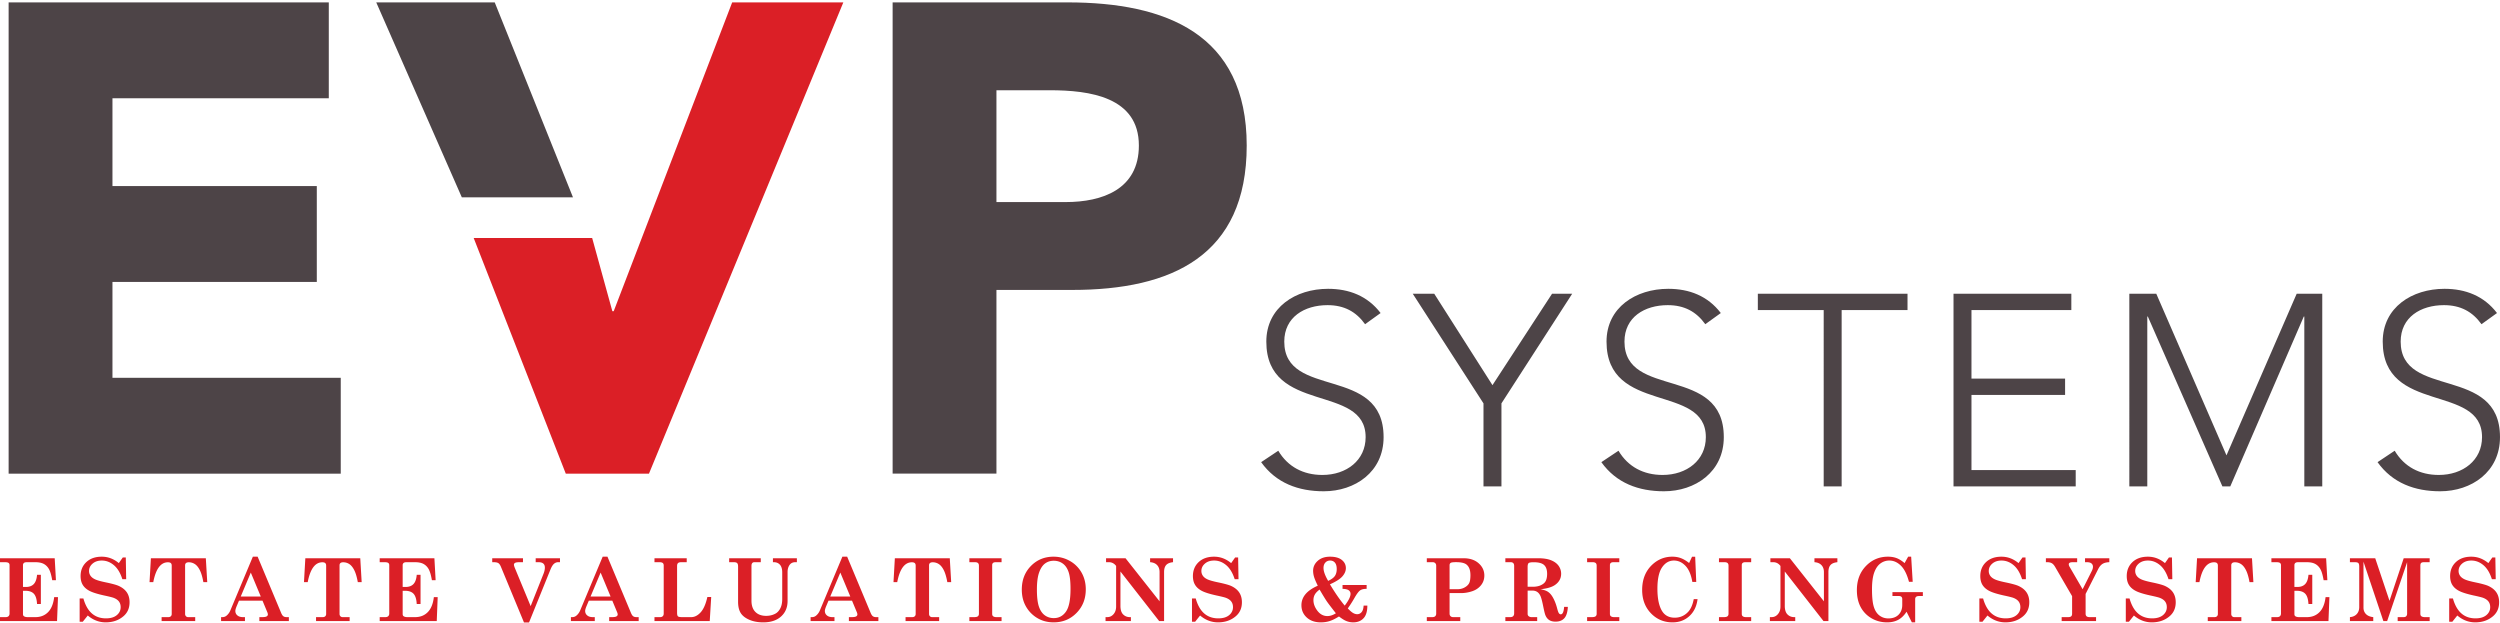 <svg xmlns="http://www.w3.org/2000/svg" width="1024" height="255"><g fill="#db1f26"><path d="m299.897.983-48.53 126.497h-.545l-8.269-29.987h-48.53l37.718 96.509h34.078L345.427.983zM0 228.66h22.407l.506 8.995h-1.525c-.363-2.12-.814-3.65-1.354-4.586-.54-.93-1.244-1.63-2.12-2.097-.88-.463-2.026-.694-3.435-.694h-3.518c-.545 0-.941.11-1.183.325-.243.214-.364.506-.364.892v8.924h1.2c1.382 0 2.45-.391 3.21-1.178.76-.793 1.211-2.06 1.349-3.81h1.563V247.4h-1.563c-.11-1.982-.54-3.38-1.305-4.196-.765-.809-1.921-1.216-3.463-1.216h-.99v9.519c0 .418.12.715.363.886.368.259.902.385 1.602.385h3.1c2.119 0 3.853-.677 5.202-2.037 1.343-1.354 2.174-3.408 2.505-6.144h1.563l-.385 9.8H0v-1.619h2.312c.518 0 .92-.132 1.195-.396.275-.275.407-.627.407-1.085v-19.802c0-.419-.132-.722-.407-.92-.275-.198-.765-.297-1.475-.297H0zM48.671 230.644l1.619-2.296h1.233l.16 8.89h-1.564c-.815-2.554-1.97-4.464-3.468-5.736-1.498-1.266-3.15-1.9-4.96-1.9-1.542 0-2.797.42-3.766 1.256-.97.842-1.454 1.85-1.454 3.017 0 .694.193 1.332.573 1.91.385.579.996 1.08 1.855 1.487.848.413 2.34.837 4.476 1.277 2.489.523 4.212.991 5.164 1.404 1.514.677 2.643 1.564 3.403 2.67.754 1.112 1.128 2.461 1.128 4.046 0 2.379-.815 4.273-2.45 5.693-1.976 1.707-4.415 2.555-7.327 2.555-2.681 0-5.126-.93-7.345-2.803l-2.037 2.544h-1.288v-9.536h1.536c1.514 5.44 4.597 8.16 9.244 8.16 1.899 0 3.38-.435 4.432-1.31 1.057-.876 1.585-1.971 1.585-3.282 0-.914-.231-1.68-.694-2.301-.468-.622-1.183-1.123-2.158-1.503-.534-.21-1.85-.54-3.958-.991-2.84-.628-4.867-1.277-6.078-1.944-1.211-.66-2.103-1.48-2.67-2.45-.567-.963-.853-2.146-.853-3.54 0-2.34.787-4.25 2.361-5.73 1.57-1.476 3.678-2.214 6.32-2.214 2.544 0 4.867.876 6.981 2.627M61.807 228.66h22.5l.579 9.782H83.3c-.374-2.092-.853-3.721-1.448-4.894-.589-1.172-1.266-1.999-2.026-2.494a4.472 4.472 0 0 0-2.494-.743c-.523 0-.903.11-1.15.325-.242.215-.364.523-.364.93v19.908c0 .38.116.693.358.941.237.242.523.363.859.363h2.923v1.619H66.195v-1.619h2.786c.413 0 .743-.12.99-.358.243-.236.364-.55.364-.946V231.67c0-.468-.121-.804-.369-1.03-.253-.22-.644-.33-1.178-.33-2.962 0-4.96 2.709-6.006 8.131h-1.53zM102.73 234.53l-4.124 9.806h8.209zm2.796-6.517 9.651 23.089c.276.655.584 1.096.909 1.327.325.231.754.347 1.288.347h.942v1.618h-12.08v-1.618h1.13c.897 0 1.508-.1 1.85-.298.33-.198.5-.457.5-.781 0-.254-.066-.551-.204-.887l-1.987-4.768h-9.64l-.914 2.175c-.38.909-.572 1.58-.572 2.02 0 .755.275 1.366.836 1.834.556.473 1.316.705 2.285.705h.815v1.618h-9.778v-1.618h.556c.634 0 1.184-.199 1.663-.59a5.546 5.546 0 0 0 1.57-2.141l9.226-22.032zM125.066 228.66h22.5l.573 9.782h-1.58c-.375-2.092-.854-3.721-1.448-4.894-.59-1.172-1.266-1.999-2.026-2.494a4.476 4.476 0 0 0-2.5-.743c-.523 0-.903.11-1.145.325-.248.215-.363.523-.363.93v19.908c0 .38.115.693.352.941.242.242.529.363.86.363h2.922v1.619h-13.763v-1.619h2.786c.418 0 .748-.12.996-.358.242-.236.363-.55.363-.946V231.67c0-.468-.126-.804-.374-1.03-.248-.22-.644-.33-1.173-.33-2.961 0-4.965 2.709-6.006 8.131h-1.53zM155.518 228.66h22.412l.501 8.995h-1.525c-.363-2.12-.815-3.65-1.354-4.586-.534-.93-1.245-1.63-2.12-2.097-.875-.463-2.026-.694-3.435-.694h-3.518c-.545 0-.942.11-1.178.325-.248.214-.37.506-.37.892v8.924h1.2c1.383 0 2.45-.391 3.21-1.178.766-.793 1.212-2.06 1.35-3.81h1.563V247.4h-1.564c-.104-1.982-.54-3.38-1.304-4.196-.766-.809-1.922-1.216-3.463-1.216h-.991v9.519c0 .418.12.715.369.886.368.259.903.385 1.596.385h3.1c2.12 0 3.859-.677 5.202-2.037 1.344-1.354 2.18-3.408 2.505-6.144h1.57l-.386 9.8h-23.37v-1.619h2.312c.523 0 .92-.132 1.194-.396.276-.275.413-.627.413-1.085v-19.802c0-.419-.137-.722-.413-.92-.275-.198-.765-.297-1.47-.297h-2.036zM201.617 228.66h12.597v1.618h-1.371c-.942 0-1.564.093-1.872.28-.308.182-.462.43-.462.727 0 .281.126.744.39 1.393l6.458 15.592 5.29-13.313c.353-.891.53-1.723.53-2.488 0-.715-.215-1.266-.645-1.635-.43-.375-1.079-.556-1.949-.556h-1.167v-1.619h9.954v1.619h-.743c-.644 0-1.211.22-1.718.66-.506.44-.99 1.228-1.453 2.368l-8.76 21.647h-2.075l-9.42-22.743c-.314-.776-.671-1.294-1.079-1.552-.407-.254-1.057-.38-1.965-.38h-.54zM246.018 234.53l-4.124 9.806h8.203zm2.796-6.517 9.651 23.089c.276.655.578 1.096.903 1.327.33.231.754.347 1.294.347h.941v1.618h-12.078v-1.618h1.128c.892 0 1.509-.1 1.844-.298.336-.198.507-.457.507-.781 0-.254-.072-.551-.21-.887l-1.987-4.768h-9.634l-.914 2.175c-.38.909-.578 1.58-.578 2.02 0 .755.28 1.366.842 1.834.556.473 1.316.705 2.28.705h.82v1.618h-9.778v-1.618h.556c.633 0 1.184-.199 1.657-.59.678-.555 1.2-1.271 1.575-2.141l9.227-22.032zM268.073 230.277v-1.619h13.208v1.619h-2.23c-.639 0-1.08.12-1.338.369-.253.242-.38.633-.38 1.178v19.142c0 .776.121 1.277.364 1.492.242.214.814.32 1.723.32h3.71c1.377 0 2.66-.656 3.86-1.966 1.194-1.31 2.108-3.408 2.747-6.287h1.569l-.595 9.87h-22.638v-1.618h2.263c.5 0 .875-.126 1.129-.385.258-.253.39-.611.39-1.074v-19.687c0-.473-.137-.815-.396-1.03-.264-.214-.71-.324-1.349-.324zM298.664 228.66h12.949v1.618h-2.632c-.369 0-.66.126-.864.374-.21.248-.314.628-.314 1.14v14.231c0 2.01.534 3.551 1.596 4.625 1.068 1.073 2.538 1.608 4.421 1.608 1.382 0 2.637-.298 3.76-.893.82-.435 1.498-1.161 2.026-2.169.529-1.013.793-2.279.793-3.815v-10.928c0-1.387-.314-2.433-.93-3.127-.622-.7-1.454-1.046-2.5-1.046h-.38v-1.619h9.811v1.619h-.677c-1.019 0-1.795.385-2.334 1.156-.529.776-.799 1.729-.799 2.863v11.853c0 2.631-.88 4.746-2.648 6.347-1.773 1.614-4.206 2.423-7.305 2.423-2.214 0-4.14-.364-5.787-1.09-1.64-.727-2.807-1.657-3.496-2.802-.688-1.14-1.035-2.654-1.035-4.531v-14.463c0-.672-.132-1.134-.385-1.382s-.71-.374-1.37-.374h-1.9zM344.196 234.53l-4.123 9.806h8.208zm2.797-6.517 9.65 23.089c.276.655.584 1.096.91 1.327.324.231.753.347 1.287.347h.942v1.618h-12.079v-1.618h1.129c.897 0 1.508-.1 1.85-.298.33-.198.5-.457.5-.781 0-.254-.066-.551-.203-.887l-1.988-4.768h-9.64l-.913 2.175c-.38.909-.573 1.58-.573 2.02 0 .755.275 1.366.837 1.834.556.473 1.316.705 2.285.705h.814v1.618h-9.777v-1.618h.556c.633 0 1.183-.199 1.662-.59a5.546 5.546 0 0 0 1.57-2.141l9.226-22.032zM366.531 228.66h22.5l.573 9.782h-1.58c-.374-2.092-.853-3.721-1.448-4.894-.589-1.172-1.266-1.999-2.025-2.494a4.477 4.477 0 0 0-2.5-.743c-.523 0-.903.11-1.145.325-.248.215-.363.523-.363.93v19.908c0 .38.115.693.352.941.242.242.528.363.859.363h2.923v1.619h-13.763v-1.619h2.785c.419 0 .75-.12.997-.358.242-.236.363-.55.363-.946V231.67c0-.468-.126-.804-.374-1.03-.248-.22-.644-.33-1.173-.33-2.962 0-4.966 2.709-6.006 8.131h-1.53zM397.055 228.66h13.186v1.618h-2.384c-.507 0-.881.099-1.112.308-.231.198-.347.496-.347.892v19.924c0 .468.121.798.363.99.314.26.766.386 1.36.386h2.12v1.619h-13.186v-1.619h2.015c.7 0 1.19-.12 1.476-.347.28-.23.424-.577.424-1.029v-19.698c0-.485-.132-.848-.391-1.08-.264-.23-.672-.346-1.228-.346h-2.296zM431.634 229.685c-1.382 0-2.577.38-3.595 1.14-1.013.76-1.823 1.982-2.417 3.678-.6 1.69-.903 4.008-.903 6.953 0 3.1.28 5.44.831 7.036.55 1.59 1.354 2.77 2.411 3.534 1.058.771 2.285 1.15 3.69 1.15 2.075 0 3.737-.891 4.976-2.67 1.244-1.777 1.86-4.866 1.86-9.276 0-3.083-.263-5.4-.797-6.942-.535-1.553-1.327-2.703-2.384-3.463-1.057-.76-2.285-1.14-3.672-1.14m-.105-1.668c2.422 0 4.657.584 6.705 1.757a12.547 12.547 0 0 1 4.79 4.79c1.14 2.02 1.712 4.299 1.712 6.837 0 3.865-1.26 7.085-3.787 9.656-2.516 2.572-5.649 3.86-9.387 3.86-2.477 0-4.707-.584-6.673-1.757a12.81 12.81 0 0 1-4.652-4.74c-1.14-1.987-1.706-4.294-1.706-6.926 0-3.908 1.244-7.13 3.738-9.672 2.494-2.538 5.582-3.805 9.26-3.805M453.037 228.66h7.983l13.94 17.644v-11.99c0-1.184-.336-2.131-1.008-2.841-.671-.716-1.63-1.113-2.868-1.195v-1.619h9.392v1.619c-1.31.137-2.252.528-2.819 1.172-.567.645-.847 1.597-.847 2.863v20.084h-2.015l-15.861-20.304v14.061c0 1.613.369 2.786 1.106 3.518.738.737 1.646 1.106 2.742 1.106h.435v1.619h-10.389v-1.619h.71c1.024 0 1.883-.407 2.577-1.217.699-.814 1.046-1.855 1.046-3.132v-16.61c-.776-1.03-1.773-1.541-2.973-1.541h-1.15zM504.281 230.644l1.619-2.296h1.239l.154 8.89h-1.564c-.814-2.554-1.97-4.464-3.463-5.736-1.497-1.266-3.149-1.9-4.96-1.9-1.547 0-2.802.42-3.771 1.256-.969.842-1.448 1.85-1.448 3.017 0 .694.187 1.332.573 1.91.38.579.996 1.08 1.85 1.487.853.413 2.34.837 4.475 1.277 2.489.523 4.212.991 5.17 1.404 1.508.677 2.642 1.564 3.397 2.67.754 1.112 1.134 2.461 1.134 4.046 0 2.379-.82 4.273-2.456 5.693-1.97 1.707-4.41 2.555-7.327 2.555-2.676 0-5.126-.93-7.345-2.803l-2.031 2.544h-1.288v-9.536h1.53c1.514 5.44 4.597 8.16 9.25 8.16 1.893 0 3.38-.435 4.431-1.31 1.052-.876 1.586-1.971 1.586-3.282 0-.914-.237-1.68-.7-2.301-.462-.622-1.183-1.123-2.158-1.503-.528-.21-1.85-.54-3.958-.991-2.835-.628-4.867-1.277-6.078-1.944-1.211-.66-2.098-1.48-2.665-2.45-.572-.963-.853-2.146-.853-3.54 0-2.34.782-4.25 2.356-5.73 1.57-1.476 3.678-2.214 6.326-2.214 2.538 0 4.861.876 6.975 2.627M544.012 237.93c1.332-.617 2.257-1.288 2.758-2.026.5-.738.754-1.68.754-2.825 0-1.15-.242-2.02-.732-2.603-.485-.584-1.145-.876-1.982-.876-.787 0-1.432.276-1.938.826-.507.55-.76 1.294-.76 2.235 0 1.344.633 3.1 1.9 5.269m-3.507 3.562c-.947.704-1.603 1.398-1.966 2.07-.369.671-.55 1.42-.55 2.24 0 1.531.556 3.006 1.657 4.421 1.1 1.41 2.45 2.12 4.046 2.12 1.129 0 2.29-.38 3.485-1.145-1.888-2.4-3.11-4.003-3.666-4.806-.556-.81-1.564-2.44-3.006-4.9m4.244-2.158c2.054 3.446 4.069 6.358 6.05 8.731 1.586-2.07 2.384-3.677 2.384-4.828 0-.59-.242-1.063-.715-1.432-.474-.369-1.333-.572-2.56-.616v-1.563h9.865v1.563c-1.167 0-2.059.21-2.664.633-.611.424-1.404 1.492-2.379 3.204a50.153 50.153 0 0 1-2.675 4.184c.925.964 1.668 1.597 2.23 1.905.556.308 1.1.463 1.624.463.71 0 1.31-.281 1.8-.848.484-.562.765-1.454.831-2.67h1.53c-.01 2.218-.467 3.87-1.376 4.96-1.062 1.266-2.538 1.894-4.415 1.894-.93 0-1.822-.16-2.681-.485-.859-.32-1.91-.963-3.15-1.926-1.48.924-2.78 1.563-3.88 1.904-1.107.342-2.29.507-3.568.507-2.395 0-4.31-.666-5.759-1.993-1.453-1.338-2.174-3.006-2.174-5.01 0-3.386 2.23-6.05 6.694-8-.787-1.623-1.304-2.857-1.547-3.694a8.723 8.723 0 0 1-.363-2.41c0-1.608.639-2.98 1.916-4.108 1.272-1.123 2.945-1.679 5.026-1.679 2.087 0 3.689.44 4.801 1.327 1.118.886 1.674 2.01 1.674 3.364 0 1.145-.468 2.263-1.404 3.347-.93 1.085-2.637 2.175-5.115 3.276M593.747 241.345h3.188c1.112 0 2.103-.237 2.962-.716.864-.473 1.48-1.051 1.85-1.729.363-.677.544-1.778.544-3.297 0-2.092-.561-3.562-1.69-4.421-.826-.617-2.224-.92-4.206-.92-1.15 0-1.883.094-2.185.287-.309.192-.463.517-.463.98zm-9.326-12.685h15.068c2.555 0 4.608.683 6.155 2.054 1.558 1.365 2.34 3.045 2.34 5.026 0 1.509-.451 2.83-1.354 3.959-.898 1.128-2.103 1.954-3.612 2.466-1.52.506-3.017.76-4.503.76h-4.768v8.39c0 .462.132.826.402 1.079.264.259.606.38 1.03.38h2.95v1.624h-13.708v-1.624h2.296c.506 0 .897-.121 1.156-.38.264-.253.396-.617.396-1.079v-19.61c0-.44-.137-.793-.402-1.046a1.364 1.364 0 0 0-.974-.38h-2.472zM625.714 240.334h2.175c1.927 0 3.44-.49 4.558-1.48.837-.75 1.255-2.02 1.255-3.81 0-1.646-.413-2.852-1.238-3.606-.82-.76-2.252-1.145-4.284-1.145-1.084 0-1.767.12-2.048.358-.28.242-.418.77-.418 1.59zm-9.122-11.676h13.438c2.18 0 3.959.28 5.335.842 1.376.567 2.395 1.332 3.072 2.301a5.516 5.516 0 0 1 1.007 3.22c0 1.889-.847 3.42-2.538 4.592-1.293.892-3.275 1.476-5.95 1.74 1.343.22 2.377.572 3.099 1.057.72.485 1.365 1.2 1.916 2.153.737 1.255 1.337 2.758 1.8 4.503.292 1.134.545 1.839.765 2.13.226.287.468.43.749.43.77 0 1.222-1.013 1.376-3.044h1.53c-.115 2.158-.594 3.705-1.442 4.64-.848.931-2.042 1.399-3.584 1.399-1.1 0-1.987-.226-2.653-.677-.666-.452-1.179-1.118-1.525-1.988-.204-.495-.496-1.668-.87-3.512-.43-2.158-.815-3.606-1.156-4.35-.347-.742-.782-1.293-1.333-1.651-.545-.363-1.216-.54-2.02-.54h-1.894v9.48c0 .42.121.738.363.959.353.292.755.435 1.217.435h2.334v1.618h-13.036v-1.618h2.02c.523 0 .92-.138 1.184-.408.27-.275.402-.655.402-1.14v-19.406c0-.528-.121-.925-.364-1.172-.242-.248-.594-.375-1.046-.375h-2.196zM650.078 228.66h13.19v1.618h-2.389c-.506 0-.875.099-1.106.308-.237.198-.353.496-.353.892v19.924c0 .468.127.798.364.99.313.26.77.386 1.36.386h2.124v1.619h-13.19v-1.619h2.014c.7 0 1.19-.12 1.476-.347.28-.23.424-.577.424-1.029v-19.698c0-.485-.132-.848-.39-1.08-.265-.23-.673-.346-1.229-.346h-2.295zM691.857 230.608l1.2-2.56h1.289l.435 10.322h-1.602c-.496-2.967-1.437-5.175-2.82-6.612-1.375-1.442-2.955-2.158-4.728-2.158-1.955 0-3.562.925-4.84 2.78-1.277 1.856-1.915 4.784-1.915 8.781 0 4.229.704 7.372 2.103 9.426 1.128 1.613 2.785 2.417 4.982 2.417 2.191 0 4.035-.804 5.533-2.417 1.079-1.173 1.828-2.902 2.263-5.186h1.563c-.369 2.934-1.486 5.252-3.358 6.958-1.866 1.707-4.162 2.56-6.893 2.56-3.523 0-6.48-1.244-8.863-3.733-2.384-2.488-3.579-5.67-3.579-9.551 0-4.316 1.382-7.757 4.123-10.334 2.346-2.19 5.093-3.286 8.237-3.286 1.238 0 2.389.192 3.452.583 1.062.39 2.202 1.057 3.418 2.01M704.09 228.66h13.192v1.618h-2.39c-.506 0-.875.099-1.106.308-.237.198-.353.496-.353.892v19.924c0 .468.127.798.364.99.314.26.77.386 1.36.386h2.125v1.619H704.09v-1.619h2.015c.699 0 1.189-.12 1.475-.347.281-.23.424-.577.424-1.029v-19.698c0-.485-.132-.848-.39-1.08-.265-.23-.672-.346-1.228-.346h-2.296zM725.15 228.66h7.988l13.94 17.644v-11.99c0-1.184-.341-2.131-1.013-2.841-.672-.716-1.63-1.113-2.868-1.195v-1.619h9.392v1.619c-1.31.137-2.247.528-2.819 1.172-.567.645-.848 1.597-.848 2.863v20.084h-2.015l-15.86-20.304v14.061c0 1.613.368 2.786 1.106 3.518.738.737 1.651 1.106 2.741 1.106h.435v1.619h-10.388v-1.619h.71c1.024 0 1.883-.407 2.576-1.217.7-.814 1.046-1.855 1.046-3.132v-16.61c-.776-1.03-1.772-1.541-2.972-1.541h-1.151zM781.58 228.016h1.234l.627 10.284h-1.525c-.825-3.077-1.943-5.29-3.358-6.656-1.41-1.365-2.973-2.048-4.707-2.048-1.316 0-2.521.397-3.611 1.184-1.08.793-1.933 2.02-2.544 3.694-.617 1.68-.925 3.964-.925 6.86 0 3.259.253 5.681.765 7.272.507 1.586 1.289 2.77 2.33 3.535 1.045.776 2.24 1.161 3.6 1.161 1.778 0 3.176-.506 4.184-1.514 1.007-1.012 1.514-2.35 1.514-4.024v-2.35c0-.425-.116-.75-.342-.964-.225-.215-.55-.32-.985-.32h-2.692v-1.585h12.459v1.586h-1.57c-.556 0-.957.115-1.21.335-.248.232-.37.546-.37.947v9.492h-1.36l-2.174-4.339c-.974 1.509-2.109 2.61-3.397 3.303-1.3.7-2.824 1.046-4.57 1.046-2.334 0-4.459-.555-6.37-1.668a11.53 11.53 0 0 1-4.442-4.575c-1.04-1.932-1.563-4.255-1.563-6.97 0-4.002 1.233-7.283 3.688-9.843 2.461-2.56 5.473-3.843 9.035-3.843 1.32 0 2.499.193 3.534.584 1.03.385 2.125 1.068 3.287 2.042zM826.79 230.644l1.619-2.296h1.238l.155 8.89h-1.564c-.815-2.554-1.97-4.464-3.463-5.736-1.497-1.266-3.149-1.9-4.96-1.9-1.547 0-2.802.42-3.771 1.256-.97.842-1.448 1.85-1.448 3.017 0 .694.187 1.332.572 1.91.38.579.997 1.08 1.85 1.487.853.413 2.34.837 4.476 1.277 2.488.523 4.212.991 5.17 1.404 1.508.677 2.642 1.564 3.396 2.67.755 1.112 1.135 2.461 1.135 4.046 0 2.379-.82 4.273-2.456 5.693-1.97 1.707-4.41 2.555-7.327 2.555-2.676 0-5.126-.93-7.345-2.803l-2.031 2.544h-1.289v-9.536h1.531c1.514 5.44 4.597 8.16 9.25 8.16 1.893 0 3.38-.435 4.43-1.31 1.052-.876 1.586-1.971 1.586-3.282 0-.914-.236-1.68-.699-2.301-.462-.622-1.183-1.123-2.158-1.503-.528-.21-1.85-.54-3.958-.991-2.836-.628-4.867-1.277-6.078-1.944-1.211-.66-2.098-1.48-2.67-2.45-.567-.963-.848-2.146-.848-3.54 0-2.34.782-4.25 2.356-5.73 1.57-1.476 3.678-2.214 6.326-2.214 2.538 0 4.861.876 6.975 2.627M837.999 228.66h12.805v1.618h-1.767c-.628 0-1.057.077-1.305.237-.242.154-.363.357-.363.616 0 .286.104.623.314.991l5.362 9.233 3.76-7.493c.314-.617.474-1.184.474-1.701 0-.584-.21-1.041-.612-1.377-.413-.335-1.024-.506-1.855-.506h-.787v-1.619h9.953v1.619c-1.15.027-2.07.253-2.769.688-.693.435-1.282 1.134-1.773 2.098l-5.169 10.212v8.087c0 .48.132.837.396 1.068.26.226.667.347 1.223.347h2.664v1.619h-14.094v-1.619h2.643c.6 0 1.024-.115 1.272-.341.242-.226.363-.583.363-1.074v-7.184l-6.926-11.92c-.44-.764-.902-1.287-1.398-1.563-.495-.28-1.112-.418-1.855-.418h-.556zM886.773 230.644l1.618-2.296h1.24l.153 8.89h-1.563c-.815-2.554-1.971-4.464-3.463-5.736-1.497-1.266-3.15-1.9-4.96-1.9-1.542 0-2.803.42-3.772 1.256-.969.842-1.448 1.85-1.448 3.017 0 .694.188 1.332.573 1.91.38.579.997 1.08 1.85 1.487.853.413 2.34.837 4.476 1.277 2.488.523 4.211.991 5.17 1.404 1.508.677 2.642 1.564 3.396 2.67.754 1.112 1.134 2.461 1.134 4.046 0 2.379-.82 4.273-2.455 5.693-1.971 1.707-4.41 2.555-7.328 2.555-2.675 0-5.125-.93-7.344-2.803l-2.032 2.544h-1.288v-9.536h1.53c1.515 5.44 4.598 8.16 9.25 8.16 1.894 0 3.38-.435 4.432-1.31 1.051-.876 1.585-1.971 1.585-3.282 0-.914-.237-1.68-.699-2.301-.462-.622-1.184-1.123-2.158-1.503-.529-.21-1.85-.54-3.958-.991-2.836-.628-4.867-1.277-6.078-1.944-1.212-.66-2.098-1.48-2.67-2.45-.568-.963-.848-2.146-.848-3.54 0-2.34.781-4.25 2.356-5.73 1.569-1.476 3.678-2.214 6.326-2.214 2.538 0 4.86.876 6.975 2.627M899.912 228.66h22.5l.573 9.782h-1.58c-.374-2.092-.853-3.721-1.448-4.894-.589-1.172-1.266-1.999-2.026-2.494a4.477 4.477 0 0 0-2.5-.743c-.522 0-.902.11-1.144.325-.243.215-.364.523-.364.93v19.908c0 .38.116.693.353.941.242.242.528.363.864.363h2.923v1.619H904.3v-1.619h2.78c.418 0 .749-.12.997-.358.242-.236.363-.55.363-.946V231.67c0-.468-.121-.804-.374-1.03-.248-.22-.645-.33-1.173-.33-2.962 0-4.966 2.709-6.006 8.131h-1.53zM930.368 228.66h22.413l.506 8.995h-1.53c-.364-2.12-.81-3.65-1.355-4.586-.534-.93-1.244-1.63-2.12-2.097-.874-.463-2.02-.694-3.434-.694h-3.518c-.545 0-.936.11-1.179.325-.242.214-.363.506-.363.892v8.924h1.195c1.382 0 2.45-.391 3.21-1.178.765-.793 1.21-2.06 1.354-3.81h1.558V247.4h-1.558c-.11-1.982-.545-3.38-1.31-4.196-.766-.809-1.922-1.216-3.463-1.216h-.986v9.519c0 .418.121.715.363.886.37.259.903.385 1.597.385h3.1c2.12 0 3.859-.677 5.202-2.037 1.343-1.354 2.18-3.408 2.505-6.144h1.569l-.385 9.8h-23.37v-1.619h2.312c.523 0 .919-.132 1.194-.396.276-.275.413-.627.413-1.085v-19.802c0-.419-.137-.722-.413-.92-.275-.198-.765-.297-1.47-.297h-2.037zM962.525 228.66h10.367l5.847 17.435 5.819-17.436h10.63v1.619h-2.306c-.573 0-.964.105-1.178.314-.22.203-.325.567-.325 1.079v19.66c0 .5.116.842.347 1.029.352.28.826.418 1.42.418h2.043v1.619h-13.103v-1.619h2.472c.451 0 .798-.126 1.035-.385.242-.253.358-.606.358-1.063v-21.052l-8.181 24.119h-1.542l-8.148-24.328v18.812c0 1.078.342 1.965 1.024 2.653.683.688 1.68 1.107 2.979 1.244v1.619h-9.558v-1.619c1.206-.104 2.142-.534 2.813-1.271.667-.743 1.002-1.685 1.002-2.836v-16.637c0-.705-.126-1.178-.368-1.41-.243-.23-.716-.346-1.41-.346h-2.037zM1019.237 230.644l1.618-2.296h1.239l.154 8.89h-1.564c-.814-2.554-1.97-4.464-3.462-5.736-1.498-1.266-3.15-1.9-4.96-1.9-1.548 0-2.803.42-3.772 1.256-.969.842-1.448 1.85-1.448 3.017 0 .694.187 1.332.573 1.91.38.579.996 1.08 1.85 1.487.853.413 2.34.837 4.476 1.277 2.488.523 4.211.991 5.17 1.404 1.507.677 2.642 1.564 3.396 2.67.754 1.112 1.134 2.461 1.134 4.046 0 2.379-.82 4.273-2.456 5.693-1.97 1.707-4.41 2.555-7.327 2.555-2.676 0-5.126-.93-7.344-2.803l-2.032 2.544h-1.288v-9.536h1.53c1.514 5.44 4.598 8.16 9.25 8.16 1.893 0 3.38-.435 4.431-1.31 1.052-.876 1.586-1.971 1.586-3.282 0-.914-.237-1.68-.7-2.301-.462-.622-1.183-1.123-2.157-1.503-.529-.21-1.85-.54-3.959-.991-2.835-.628-4.867-1.277-6.078-1.944-1.21-.66-2.097-1.48-2.67-2.45-.567-.963-.848-2.146-.848-3.54 0-2.34.782-4.25 2.357-5.73 1.569-1.476 3.677-2.214 6.325-2.214 2.538 0 4.861.876 6.976 2.627"/></g><path fill="#4d4447" d="M3.534.983h131.139v39.259h-88.61v35.977h83.699v39.27H46.064v39.253h93.508v39.26H3.534zM189.157 80.814 154.11.981h48.53l32.046 79.833zM408.142 82.768h28.353c14.996 0 29.988-5.18 29.988-23.167 0-19.907-20.172-22.638-36.523-22.638h-21.818zM365.62.98h71.696c40.074 0 73.337 12.811 73.337 58.621 0 45.249-30.808 59.156-71.427 59.156h-31.083v75.241H365.62zM523.584 184.62c3.903 6.573 10.25 9.92 18.057 9.92 9.921 0 17.722-6.017 17.722-15.492 0-22.07-40.679-9.144-40.679-39.127 0-14.044 12.035-21.625 25.297-21.625 8.583 0 16.164 2.902 21.51 9.921l-6.353 4.575c-3.678-5.131-8.578-7.807-15.377-7.807-9.475 0-17.727 4.906-17.727 14.936 0 23.74 40.685 9.475 40.685 39.127 0 14.265-11.705 22.176-24.516 22.176-10.372 0-19.511-3.342-25.638-11.925zM607.637 165.224l-28.98-44.919h8.803l23.855 37.453 24.41-37.453h8.248l-28.98 44.919v33.995h-7.356zM662.933 184.62c3.903 6.573 10.251 9.92 18.058 9.92 9.92 0 17.722-6.017 17.722-15.492 0-22.07-40.68-9.144-40.68-39.127 0-14.044 12.035-21.625 25.298-21.625 8.582 0 16.163 2.902 21.51 9.921l-6.354 4.575c-3.678-5.131-8.577-7.807-15.377-7.807-9.474 0-17.727 4.906-17.727 14.936 0 23.74 40.685 9.475 40.685 39.127 0 14.265-11.705 22.176-24.516 22.176-10.372 0-19.51-3.342-25.638-11.925zM746.986 126.993H720.01v-6.69h61.308v6.69H754.34v72.224h-7.355zM800.16 120.304h48.26v6.689h-40.904v28.089h38.345v6.689h-38.345v30.764h42.694v6.689h-50.05zM872.174 120.304h11.033l28.76 66.208 28.76-66.208h10.47v78.92h-7.349v-69.56h-.225l-30.098 69.56h-3.232l-30.538-69.56h-.226v69.56h-7.355zM980.864 184.62c3.904 6.573 10.251 9.92 18.058 9.92 9.92 0 17.722-6.017 17.722-15.492 0-22.07-40.68-9.144-40.68-39.127 0-14.044 12.035-21.625 25.298-21.625 8.582 0 16.163 2.902 21.51 9.921l-6.354 4.575c-3.678-5.131-8.578-7.807-15.377-7.807-9.474 0-17.727 4.906-17.727 14.936 0 23.74 40.685 9.475 40.685 39.127 0 14.265-11.705 22.176-24.516 22.176-10.372 0-19.51-3.342-25.638-11.925z"/></svg>